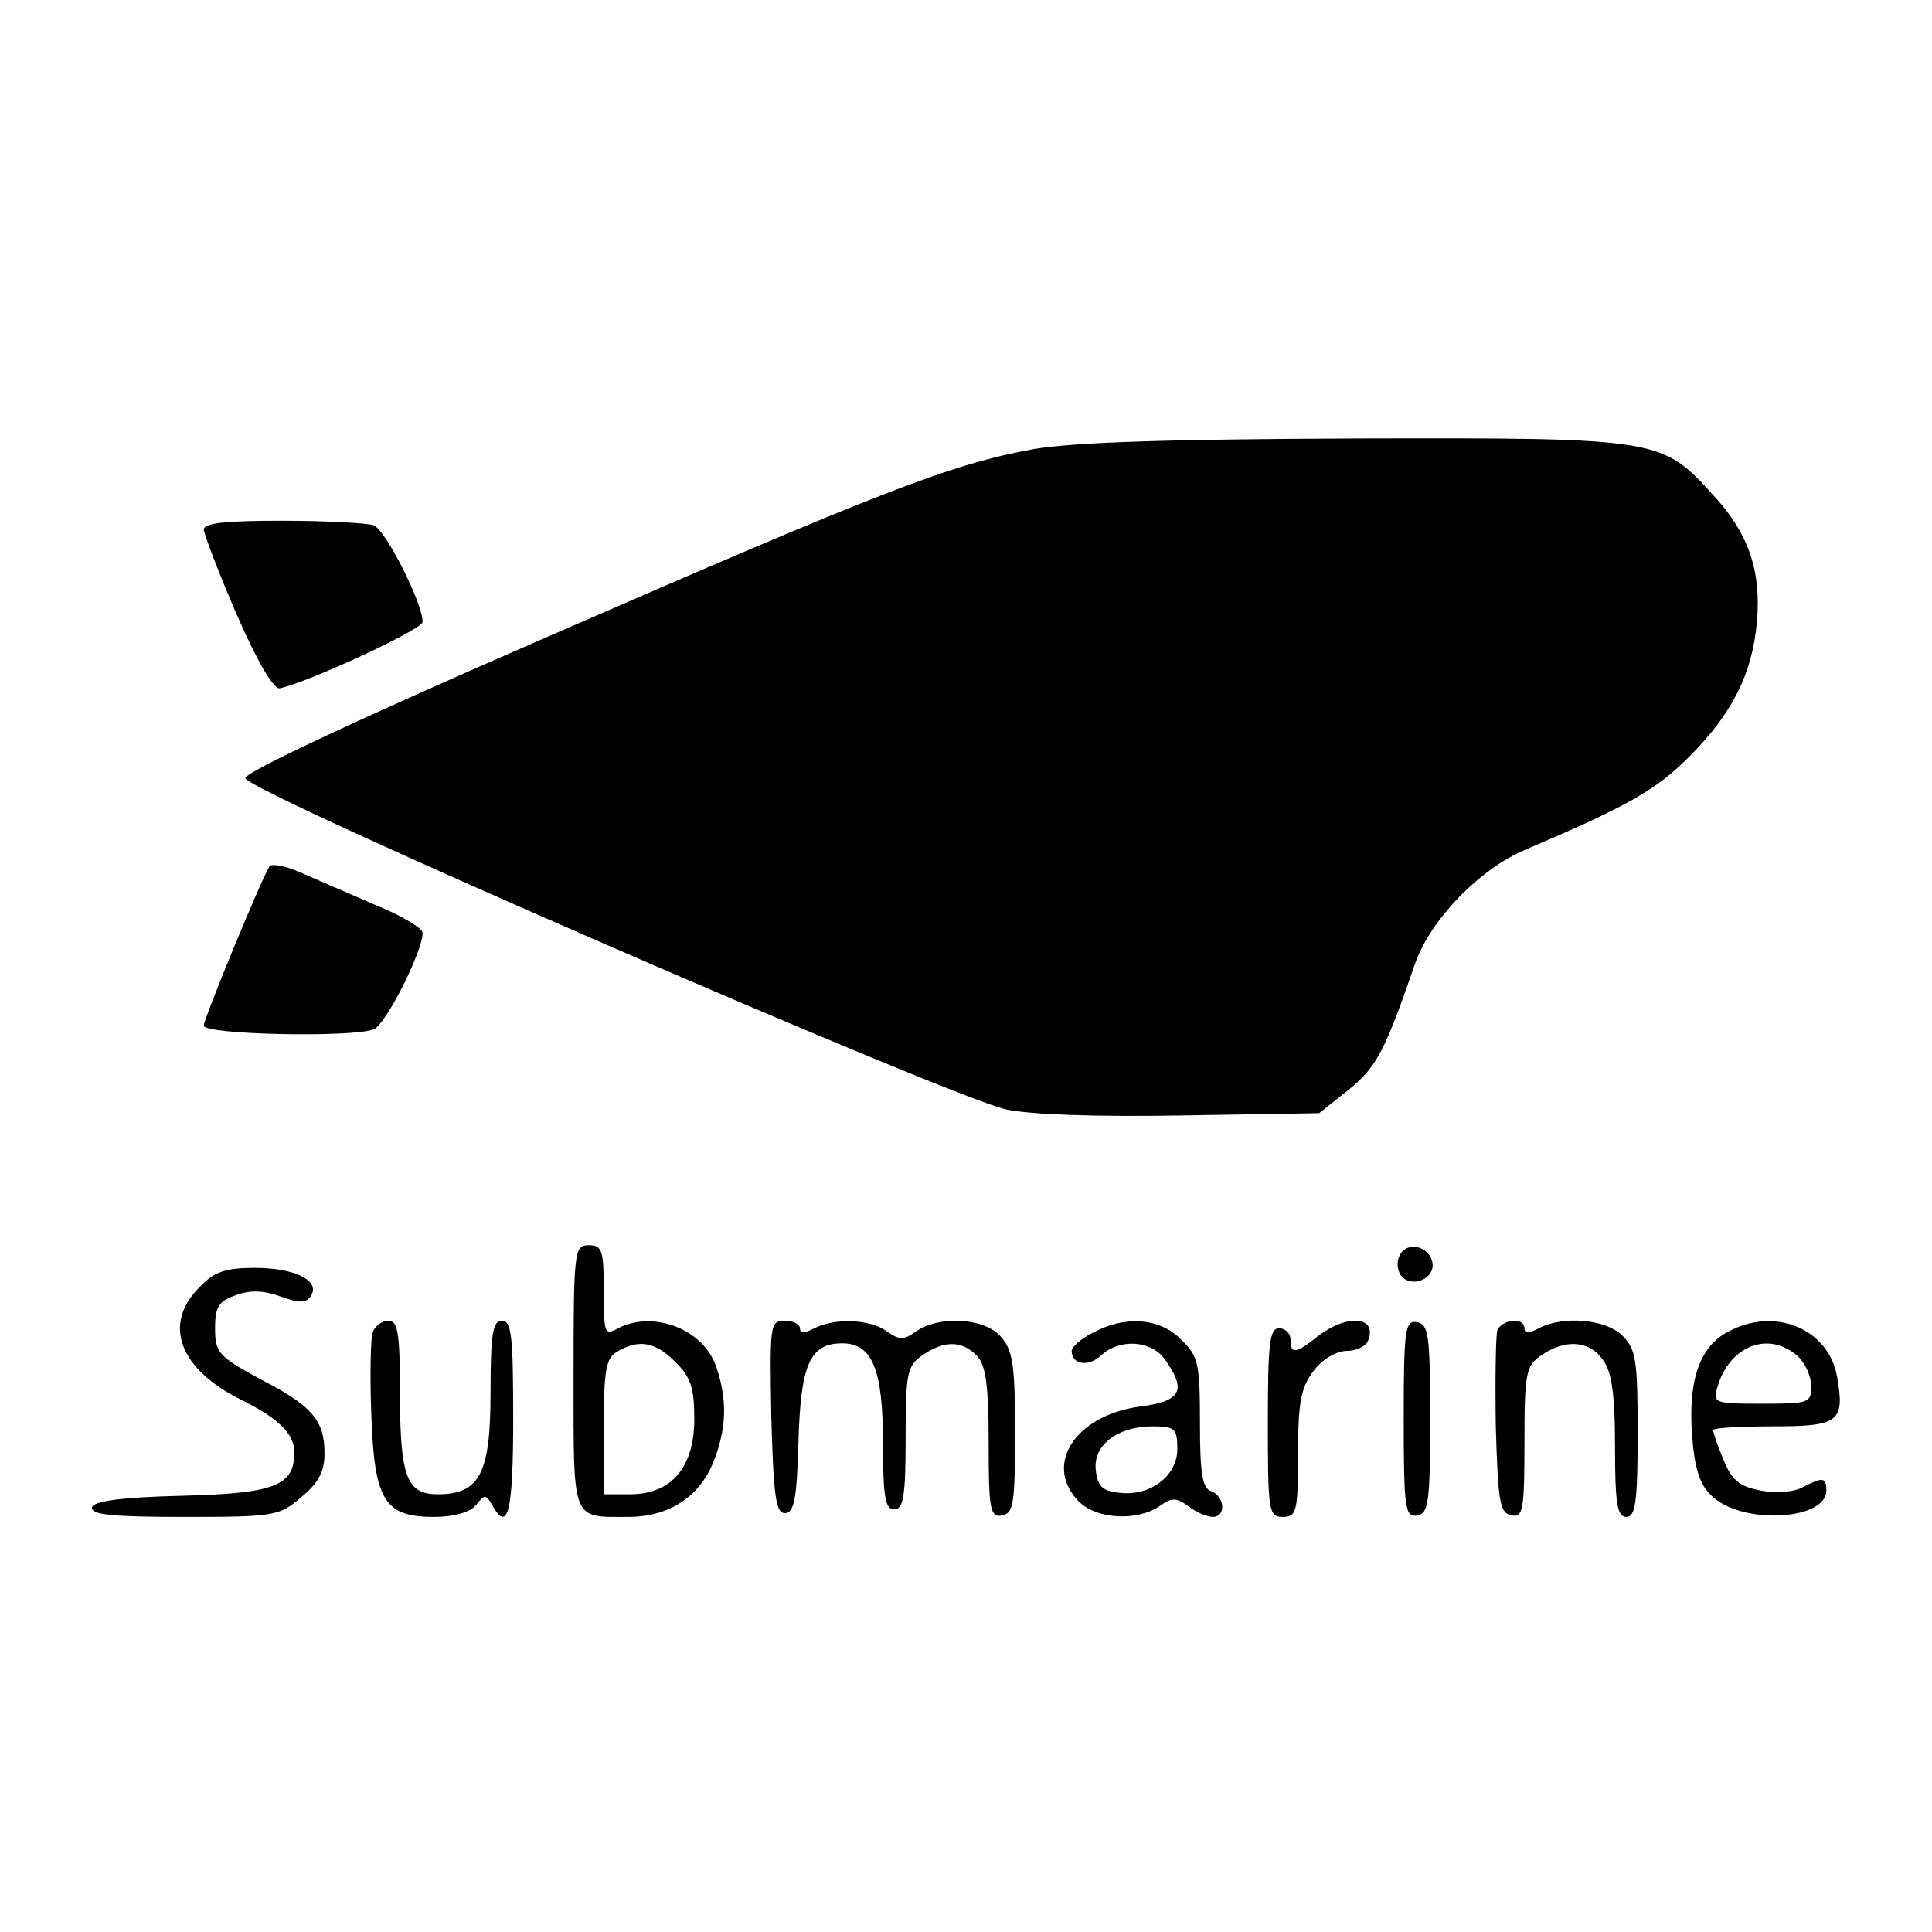 <?xml version="1.0" standalone="no"?>
<!DOCTYPE svg PUBLIC "-//W3C//DTD SVG 20010904//EN"
 "http://www.w3.org/TR/2001/REC-SVG-20010904/DTD/svg10.dtd">
<svg version="1.0" xmlns="http://www.w3.org/2000/svg"
 width="256pt" height="256pt" viewBox="0 0 256 256"
 preserveAspectRatio="xMidYMid meet">

<g transform="translate(0,256) scale(0.1,-0.1)"
fill="#000000" stroke="none">
<path d="M1370 1965 c-110 -20 -200 -55 -645 -249 -244 -106 -400 -179 -400
-187 0 -17 932 -422 1008 -439 32 -7 121 -10 234 -8 l181 3 39 31 c37 30 48
51 88 167 20 58 86 126 146 151 136 58 173 79 217 123 58 58 84 111 90 179 6
67 -11 117 -57 167 -69 76 -70 77 -471 76 -254 -1 -376 -5 -430 -14z"/>
<path d="M270 1858 c1 -7 20 -58 44 -113 28 -64 49 -99 57 -97 40 9 189 78
189 88 0 25 -49 122 -65 128 -9 3 -64 6 -121 6 -77 0 -104 -3 -104 -12z"/>
<path d="M357 1412 c-12 -20 -87 -202 -87 -211 0 -12 196 -16 225 -5 16 6 65
103 65 128 0 6 -28 23 -63 37 -34 15 -79 34 -99 43 -20 9 -39 12 -41 8z"/>
<path d="M760 736 c0 -194 -3 -186 72 -186 54 0 94 26 113 72 18 45 19 83 4
127 -17 50 -83 75 -130 51 -18 -10 -19 -7 -19 50 0 53 -2 60 -20 60 -19 0 -20
-7 -20 -174z m135 19 c20 -19 25 -34 25 -75 0 -64 -30 -100 -85 -100 l-35 0 0
90 c0 74 3 91 18 99 28 17 51 13 77 -14z"/>
<path d="M1854 895 c-4 -9 -2 -21 4 -27 15 -15 44 -1 40 19 -4 23 -36 29 -44
8z"/>
<path d="M265 855 c-50 -49 -28 -109 55 -150 50 -25 70 -45 70 -70 0 -44 -27
-54 -150 -57 -80 -2 -115 -7 -118 -15 -3 -10 26 -13 121 -13 120 0 127 1 156
26 23 19 31 34 31 58 0 44 -16 63 -86 99 -55 30 -59 35 -59 67 0 29 5 36 28
44 19 7 37 6 59 -2 25 -9 34 -9 40 1 13 20 -22 37 -74 37 -39 0 -54 -5 -73
-25z"/>
<path d="M494 795 c-3 -8 -4 -57 -2 -109 4 -114 17 -136 83 -136 26 0 48 6 56
16 11 14 13 14 21 0 21 -38 28 -10 28 114 0 109 -2 130 -15 130 -12 0 -15 -17
-15 -95 0 -107 -14 -135 -70 -135 -41 0 -50 23 -50 134 0 80 -3 96 -15 96 -9
0 -18 -7 -21 -15z"/>
<path d="M1022 683 c3 -106 6 -128 18 -128 12 0 16 18 18 95 3 102 15 130 58
130 40 0 54 -35 54 -132 0 -72 3 -88 15 -88 12 0 15 17 15 94 0 87 2 96 22
110 29 20 52 20 72 0 12 -12 16 -38 16 -115 0 -90 2 -100 18 -97 15 3 17 16
17 110 0 90 -3 109 -19 127 -22 25 -81 28 -112 7 -17 -12 -22 -12 -39 0 -22
16 -68 18 -96 4 -13 -7 -19 -7 -19 0 0 5 -9 10 -20 10 -20 0 -20 -5 -18 -127z"/>
<path d="M1448 794 c-16 -8 -28 -19 -28 -24 0 -18 22 -22 39 -6 25 23 67 20
85 -6 29 -41 21 -55 -35 -62 -85 -12 -127 -78 -79 -126 23 -23 76 -26 106 -6
17 12 22 12 39 0 10 -8 25 -14 32 -14 18 0 16 27 -2 34 -12 4 -15 24 -15 91 0
78 -2 88 -25 110 -28 29 -75 32 -117 9z m112 -154 c0 -36 -36 -63 -77 -58 -22
2 -29 9 -31 30 -4 33 29 58 75 58 30 0 33 -3 33 -30z"/>
<path d="M1747 790 c-30 -24 -37 -25 -37 -5 0 8 -7 15 -15 15 -13 0 -15 -21
-15 -125 0 -118 1 -125 20 -125 18 0 20 7 20 84 0 69 4 88 21 110 11 15 30 26
44 26 12 0 25 6 28 14 12 32 -28 35 -66 6z"/>
<path d="M1860 680 c0 -120 2 -131 18 -128 15 3 17 17 17 128 0 111 -2 125
-17 128 -16 3 -18 -8 -18 -128z"/>
<path d="M1984 797 c-2 -7 -3 -65 -2 -127 3 -100 5 -115 21 -118 15 -3 17 7
17 97 0 92 2 101 22 115 32 22 64 20 82 -6 12 -16 16 -47 16 -115 0 -76 3 -93
15 -93 12 0 15 19 15 110 0 97 -2 112 -20 130 -22 22 -78 27 -111 10 -13 -7
-19 -7 -19 0 0 15 -30 12 -36 -3z"/>
<path d="M2289 795 c-37 -20 -52 -64 -47 -135 3 -44 10 -67 25 -81 39 -40 153
-34 153 6 0 18 -5 18 -32 4 -11 -6 -35 -8 -55 -4 -27 5 -38 13 -49 40 -8 19
-14 37 -14 40 0 3 36 5 79 5 88 0 96 6 85 67 -12 63 -83 92 -145 58z m93 -32
c10 -9 18 -27 18 -40 0 -22 -3 -23 -66 -23 -63 0 -65 1 -58 23 16 54 68 74
106 40z"/>
</g>
</svg>
